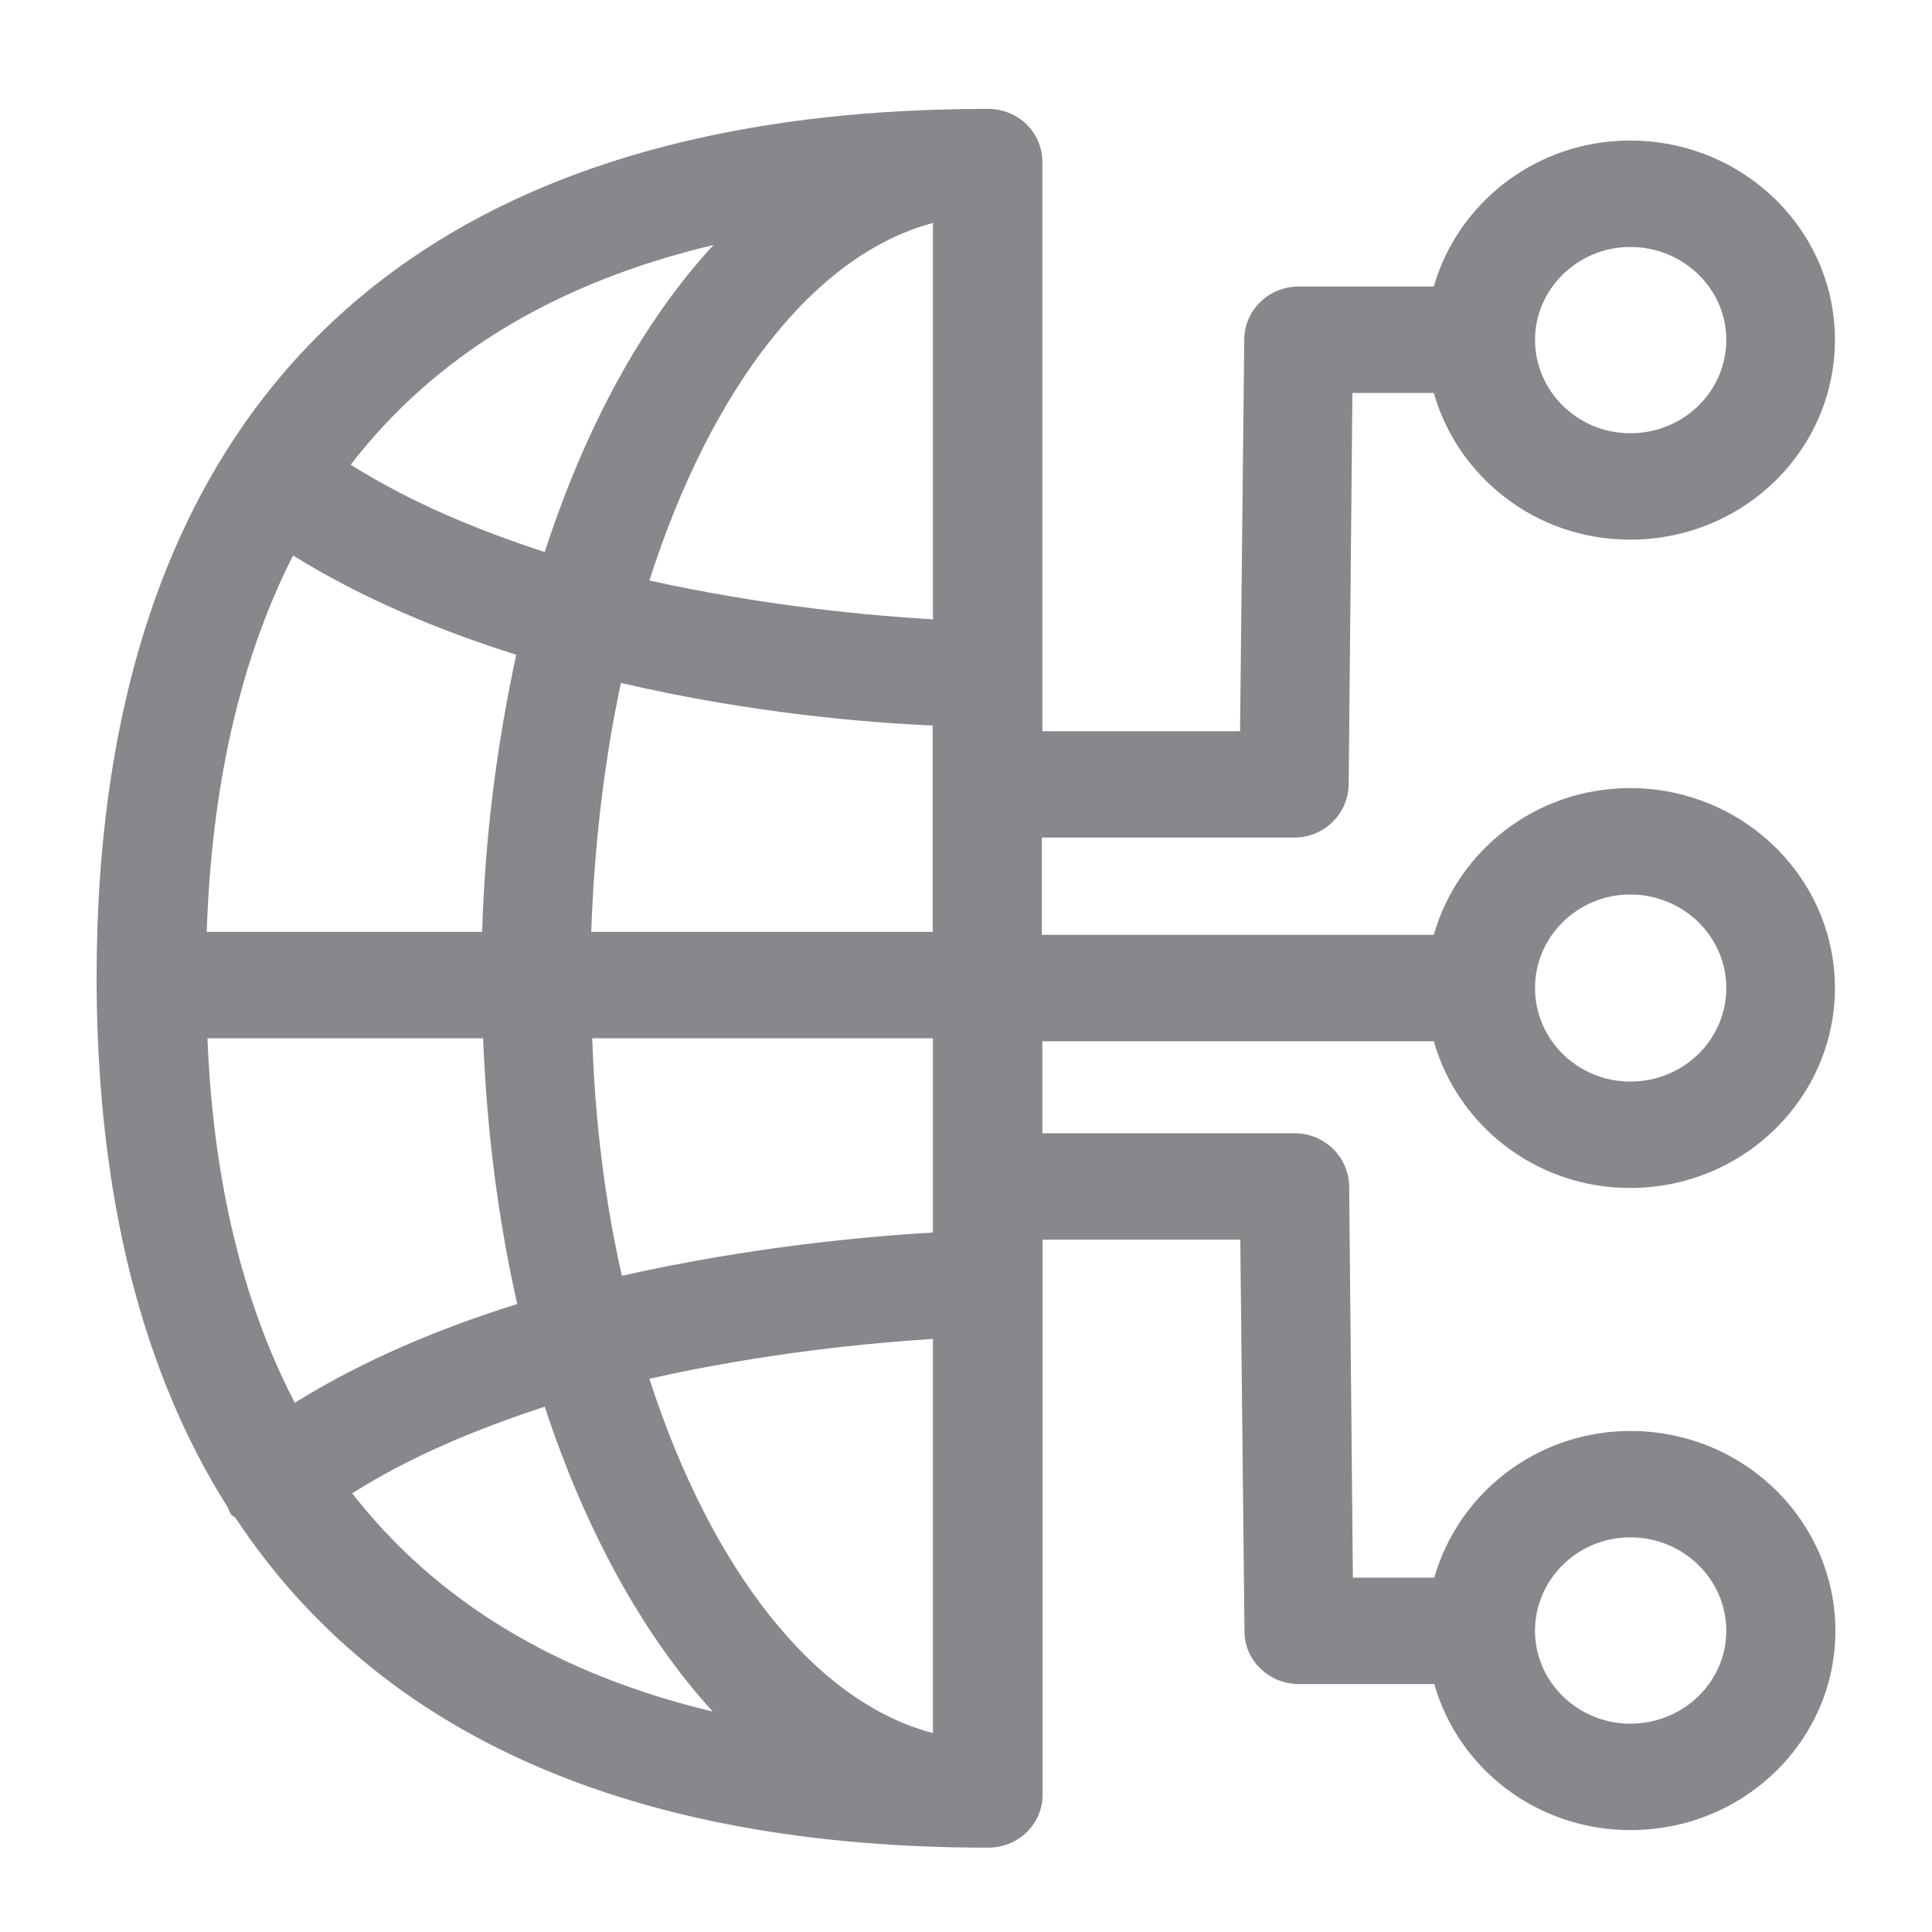 <svg width="40" height="40" viewBox="0 0 40 40" fill="none" xmlns="http://www.w3.org/2000/svg">
<path fill-rule="evenodd" clip-rule="evenodd" d="M33.753 31.829C34.849 31.829 35.741 32.695 35.741 33.766C35.741 34.821 34.854 35.687 33.753 35.687C32.667 35.687 31.781 34.821 31.781 33.766C31.781 32.695 32.667 31.829 33.753 31.829ZM13.445 28.546C15.853 28.003 18.081 27.798 19.316 27.721V35.882C16.847 35.236 14.71 32.465 13.445 28.546ZM7.292 30.918C8.496 30.154 9.879 29.581 11.278 29.125C12.123 31.691 13.312 33.853 14.757 35.436C11.519 34.663 9.034 33.151 7.292 30.918ZM4.295 21.496H10.002C10.079 23.433 10.32 25.282 10.709 26.998C9.116 27.495 7.518 28.161 6.104 29.043C5.033 26.988 4.413 24.462 4.295 21.496ZM6.068 11.501C7.512 12.398 9.111 13.059 10.689 13.556C10.299 15.348 10.043 17.27 9.982 19.293H4.28C4.382 16.225 4.987 13.627 6.068 11.501ZM14.772 5.072C13.312 6.655 12.123 8.827 11.278 11.429C9.879 10.973 8.496 10.4 7.261 9.621C9.003 7.362 11.503 5.85 14.772 5.072ZM19.316 4.616V12.823C18.081 12.751 15.868 12.556 13.445 12.018C14.71 8.069 16.831 5.277 19.316 4.616ZM12.241 19.293C12.303 17.49 12.513 15.743 12.856 14.139C15.551 14.77 17.989 14.964 19.311 15.021V19.293H12.241ZM19.316 21.496V25.518C17.989 25.595 15.551 25.81 12.876 26.414C12.528 24.888 12.318 23.228 12.262 21.496H19.316ZM33.753 5.113C34.849 5.113 35.741 5.978 35.741 7.034C35.741 8.104 34.854 8.97 33.753 8.97C32.667 8.97 31.781 8.104 31.781 7.034C31.781 5.984 32.667 5.113 33.753 5.113ZM33.753 18.52C34.849 18.52 35.741 19.386 35.741 20.456C35.741 21.527 34.854 22.393 33.753 22.393C32.667 22.393 31.781 21.527 31.781 20.456C31.781 19.386 32.667 18.52 33.753 18.52ZM29.685 21.558C30.182 23.305 31.806 24.596 33.748 24.596C36.094 24.596 37.99 22.731 37.99 20.456C37.99 18.182 36.094 16.317 33.748 16.317C31.806 16.317 30.182 17.608 29.685 19.355H21.57V17.341H26.796C27.411 17.341 27.907 16.855 27.923 16.255L28 8.135H29.685C30.182 9.882 31.806 11.173 33.748 11.173C36.094 11.173 37.99 9.324 37.99 7.034C37.99 4.759 36.094 2.91 33.748 2.91C31.806 2.91 30.182 4.201 29.685 5.932H26.888C26.273 5.932 25.761 6.419 25.761 7.034L25.674 15.139H21.581V3.355C21.581 2.741 21.084 2.254 20.453 2.254C8.383 2.254 2 8.478 2 20.246V20.425C2.031 24.816 2.948 28.412 4.71 31.199C4.741 31.256 4.756 31.333 4.802 31.374C4.833 31.404 4.864 31.404 4.879 31.43C7.845 35.923 13.081 38.254 20.459 38.254C21.094 38.254 21.586 37.757 21.586 37.152V25.666H25.679L25.766 33.781C25.766 34.381 26.278 34.867 26.893 34.867H29.695C30.192 36.614 31.816 37.89 33.758 37.89C36.105 37.89 38 36.041 38 33.766C38 31.491 36.105 29.627 33.758 29.627C31.816 29.627 30.192 30.918 29.695 32.665H28.01L27.933 24.55C27.918 23.95 27.421 23.463 26.806 23.463H21.581V21.558H29.685Z" fill="#86888C"/>
</svg>
